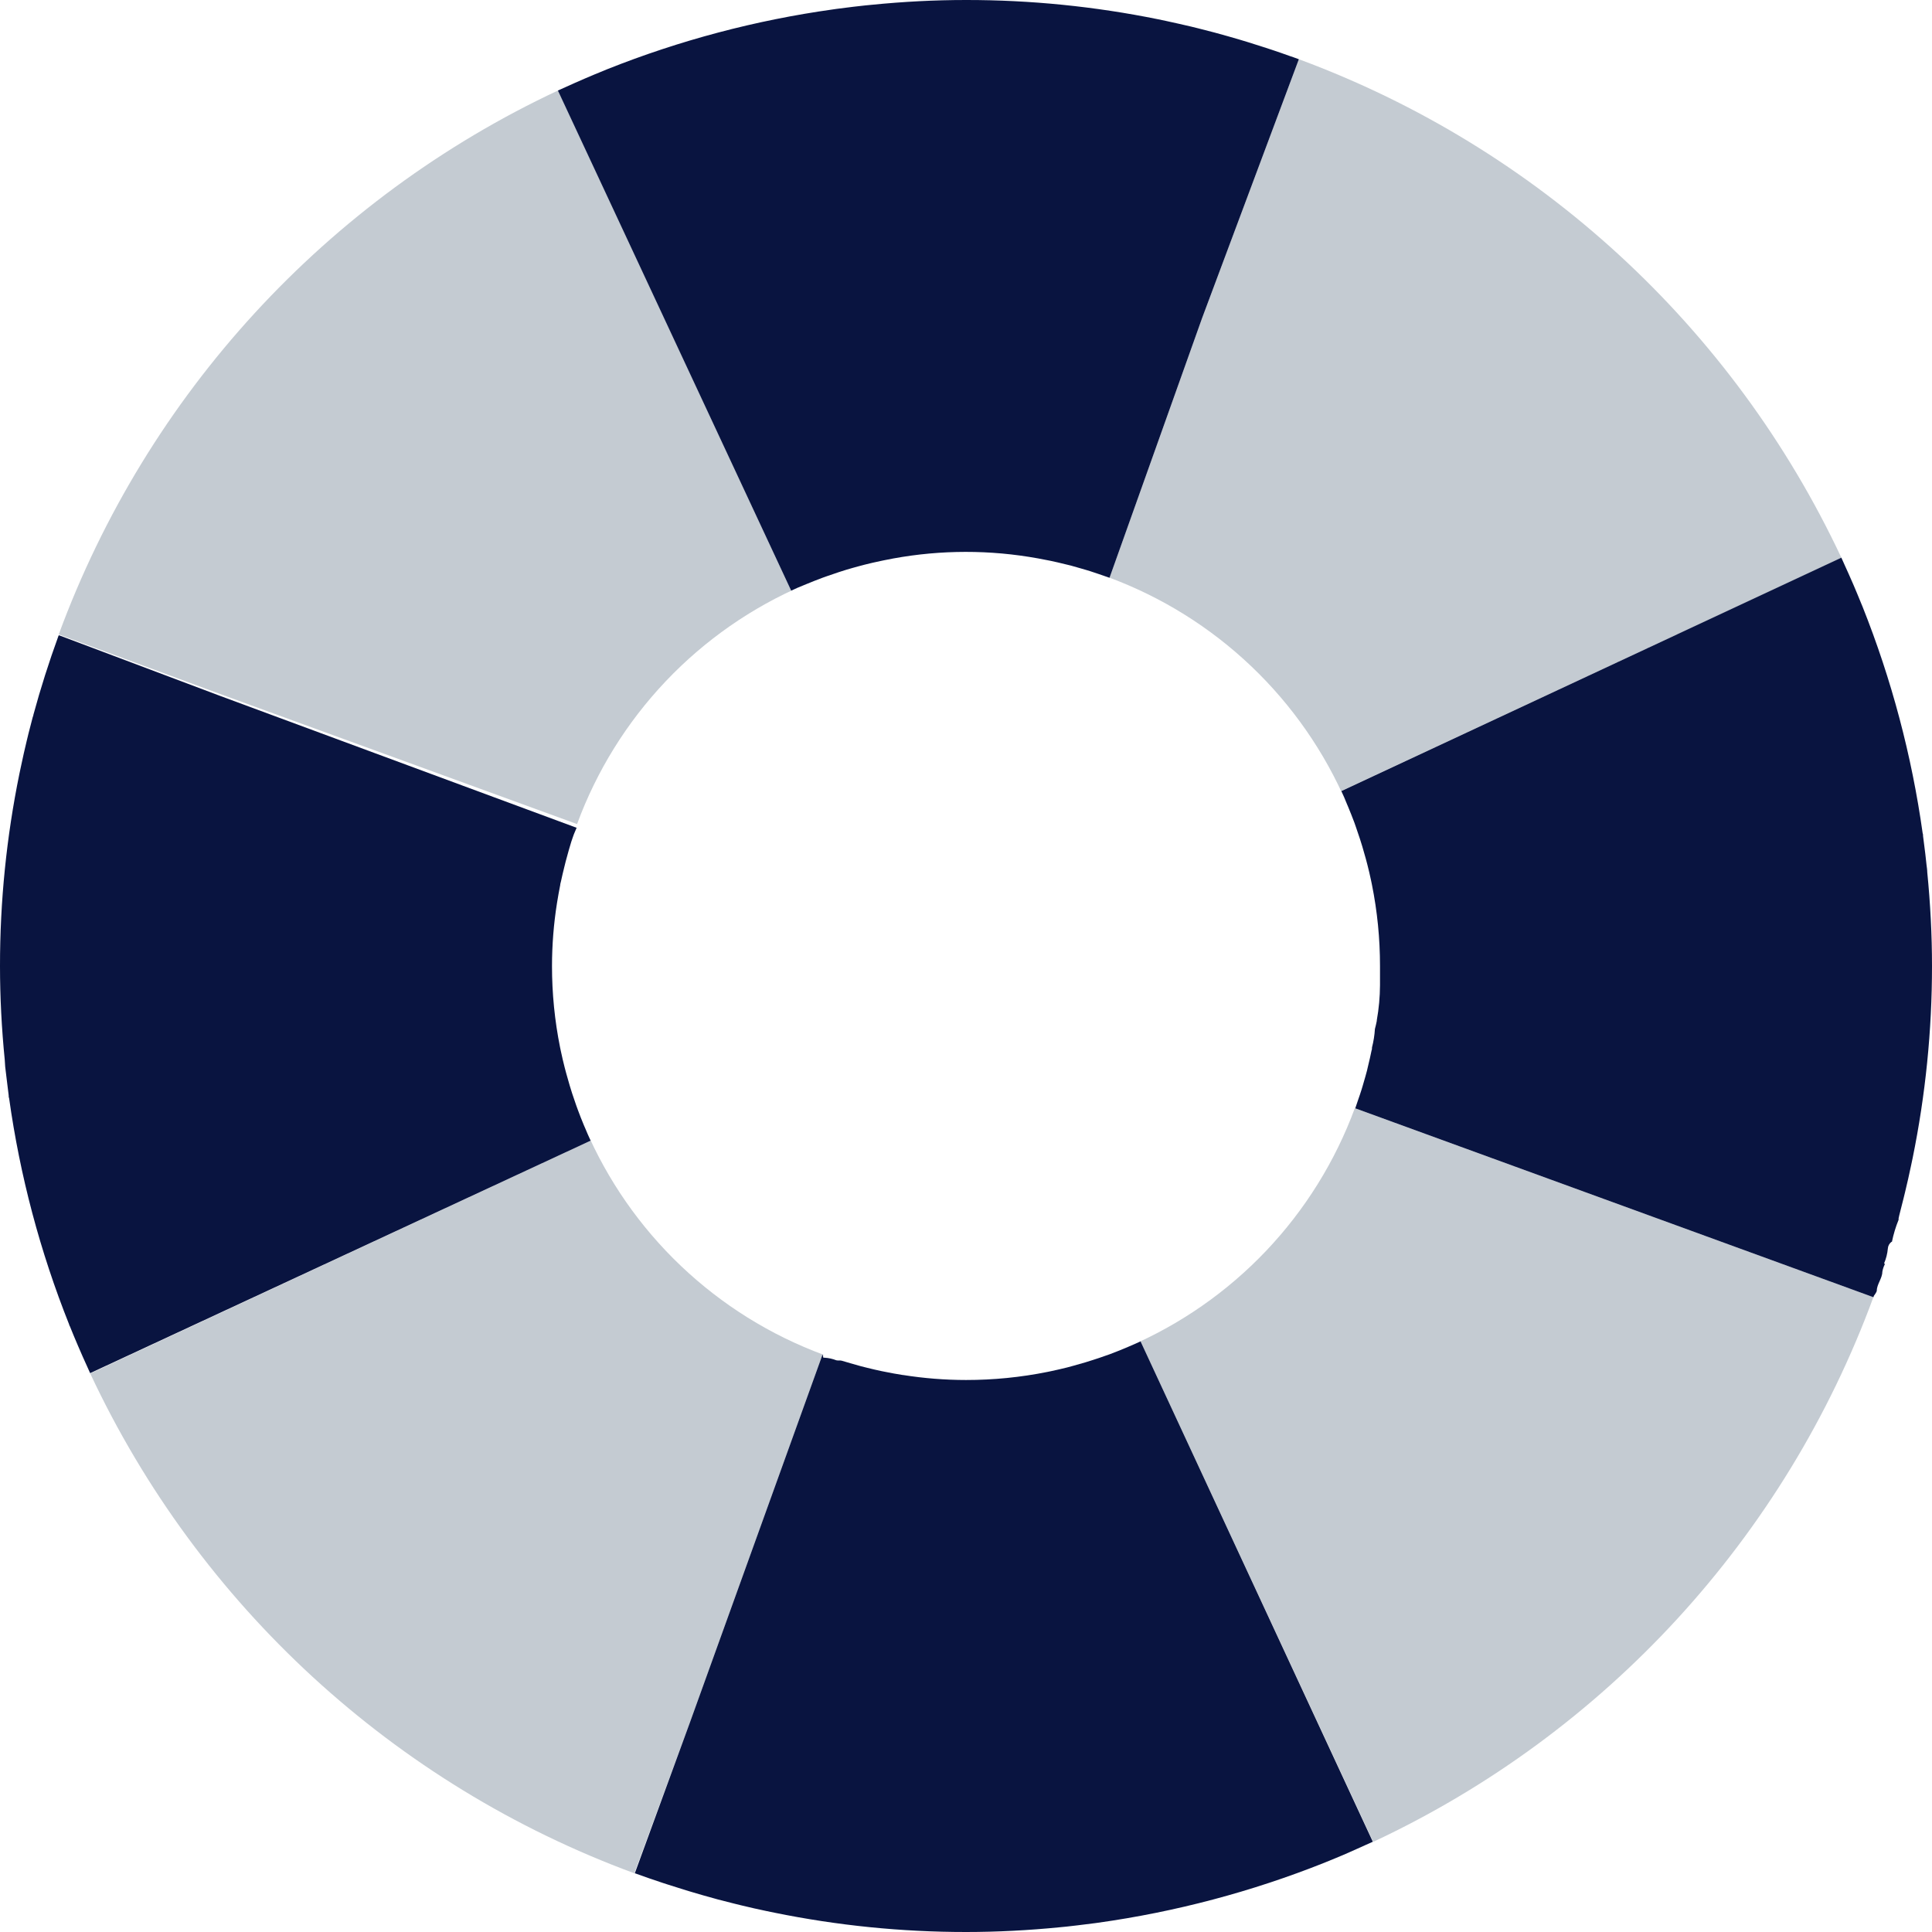 <svg xmlns="http://www.w3.org/2000/svg" width="350" height="350" fill="none" viewBox="0 0 350 350"><path fill="#C4CBD2" d="M16.35 248.83C36.001 290.807 71.418 323.338 114.91 339.36L125 312L149 245.42L149.07 245.7L149.17 245.42C139.563 241.867 130.78 236.393 123.358 229.334C115.936 222.275 110.029 213.777 106 204.36C106.32 205.13 106.66 205.89 107 206.64L16.35 248.83Z"/><path fill="#C4CBD2" d="M101.121 16.38C59.16 36.034 26.647 71.447 10.641 114.93L39.871 125.72L104.541 149.29C108.084 139.654 113.556 130.843 120.624 123.396C127.691 115.949 136.203 110.023 145.641 105.98C144.871 106.31 144.101 106.65 143.331 106.98L101.121 16.38Z"/><path fill="#091440" d="M0.94 193.24C1.01 193.92 1.1 194.6 1.18 195.24C1.3 196.3 1.43 197.36 1.57 198.41C1.57 198.59 1.57 198.77 1.65 198.95C3.616 213.004 7.269 226.77 12.53 239.95C12.53 240.06 12.62 240.18 12.67 240.29C13.14 241.46 13.62 242.62 14.12 243.78C14.4 244.45 14.7 245.11 14.99 245.78L15.76 247.49L16.33 248.76L107 206.64C106.65 205.89 106.31 205.13 106 204.36C105.92 204.19 105.85 204.01 105.77 203.83C105.38 202.9 105.01 201.95 104.66 201C104.55 200.72 104.45 200.43 104.35 200.14C104.1 199.44 103.86 198.73 103.63 198.02C103.48 197.56 103.34 197.09 103.2 196.63C102.98 195.9 102.77 195.16 102.57 194.42C102.47 194.05 102.37 193.69 102.28 193.32C102.04 192.38 101.82 191.44 101.62 190.49L101.47 189.78C100.489 184.915 99.997 179.963 100 175C100.004 171.189 100.305 167.384 100.9 163.62C101.07 162.51 101.28 161.41 101.49 160.32C101.49 160.11 101.58 159.9 101.62 159.69C101.8 158.82 102.01 157.97 102.22 157.11C102.31 156.75 102.39 156.38 102.49 156.02C102.66 155.36 102.85 154.71 103.04 154.02C103.23 153.33 103.33 153.02 103.49 152.5C103.57 152.23 103.67 151.96 103.77 151.68C103.99 150.99 104.22 150.57 104.46 149.96L39.91 126.08L10.67 115.08L10.59 115.2C8.87 119.93 7.36 124.67 6.05 129.49C6.05 129.65 5.96 129.79 5.92 129.95C5.66 130.95 5.41 131.88 5.17 132.85C5.07 133.28 4.96 133.7 4.86 134.13C4.673 134.903 4.493 135.673 4.32 136.44C4.15 137.19 3.99 137.94 3.83 138.7C3.72 139.18 3.62 139.7 3.52 140.15C1.174 151.618 -0.005 163.294 1.59835e-05 175C1.59835e-05 180.68 0.3 186.37 0.86 192L0.94 193.24Z"/><path fill="#C4CBD2" d="M248.769 333.67C290.802 314.015 323.369 278.552 339.379 235L245.439 200.76C241.892 210.382 236.42 219.18 229.357 226.615C222.293 234.049 213.787 239.965 204.359 244C205.119 243.68 205.879 243.35 206.619 243L248.769 333.67Z"/><path fill="#C4CBD2" d="M333.599 101.07C313.969 59.215 278.659 26.765 235.299 10.73L217.779 57.6L200.999 104.65L200.859 104.6C210.453 108.152 219.224 113.618 226.639 120.666C234.054 127.715 239.957 136.198 243.989 145.6C243.659 144.82 243.319 144.05 242.989 143.28L333.599 101.07Z"/><path fill="#091440" d="M149 245.42L125 312L115 339.36L115.22 339.43C116.8 340.01 118.39 340.55 119.98 341.08L120.75 341.33C121.92 341.71 123.1 342.08 124.27 342.44L125.27 342.74C126.7 343.17 128.14 343.58 129.58 343.97L130.04 344.1L132.98 344.85L134.24 345.16L136.58 345.71L138.79 346.19L140.29 346.5C151.713 348.83 163.342 350.002 175 350C180.67 350 186.35 349.7 192 349.14L193.23 349.02L195.23 348.79L198.43 348.39L198.93 348.32C212.983 346.352 226.748 342.703 239.93 337.45L240.22 337.33C241.413 336.85 242.593 336.36 243.76 335.86L245.76 334.97L247.45 334.21C247.87 334.02 248.29 333.85 248.7 333.65L206.62 243C205.88 243.35 205.12 243.68 204.36 244L203.82 244.23C202.9 244.61 201.98 244.98 201.05 245.33L200.13 245.65C199.44 245.9 198.73 246.14 198.03 246.36C197.56 246.52 197.1 246.66 196.63 246.8C195.9 247.02 195.16 247.23 194.42 247.43L193.31 247.73C192.38 247.96 191.44 248.18 190.5 248.38L189.78 248.53C184.915 249.511 179.963 250.003 175 250C171.192 249.996 167.391 249.695 163.63 249.1H163.57C162.47 248.93 161.38 248.73 160.3 248.51L159.65 248.38C158.79 248.2 157.94 248 157.1 247.79L155.98 247.51C155.33 247.34 154.68 247.15 154.04 246.96L152.51 246.51C152.17 246.41 151.83 246.51 151.51 246.43C150.826 246.161 150.104 246.002 149.37 245.96H149.16L149.09 245.66L149.02 245.38L149 245.42Z"/><path fill="#091440" d="M217.78 57.6L235.3 10.73L234.67 10.5L234.34 10.38L233.83 10.21C232.66 9.79 231.49 9.38 230.31 8.99L228.77 8.49L226.09 7.64L224.5 7.16C223.13 6.76 221.75 6.36 220.37 5.99L219.93 5.87L217.05 5.13L215.75 4.81L213.49 4.29L211.22 3.79L209.79 3.49C198.34 1.162 186.685 -0.008 175 3.80293e-05C169.3 3.80293e-05 163.6 0.3 157.91 0.87L156.77 0.98C156.06 1.05 155.35 1.14 154.64 1.22C153.64 1.35 152.58 1.47 151.55 1.61L150.93 1.7C136.877 3.663 123.111 7.313 109.93 12.57L109.43 12.78C108.31 13.23 107.21 13.69 106.11 14.16L104.03 15.07L102.41 15.8L101.07 16.4L143.33 107C144.1 106.64 144.87 106.3 145.64 106L146.15 105.79C147.1 105.4 148.05 105.02 149.02 104.66L149.84 104.37C150.56 104.11 151.28 103.87 152.01 103.63L153.34 103.21C154.09 102.99 154.84 102.77 155.6 102.57L156.66 102.29C157.61 102.05 158.57 101.83 159.53 101.63L160.2 101.49C168.825 99.708 177.702 99.501 186.4 100.88C187.51 101.05 188.61 101.26 189.71 101.48L190.33 101.6C191.2 101.78 192.06 101.99 192.92 102.2L194 102.46C194.67 102.64 195.34 102.84 196 103.03C196.49 103.18 197 103.31 197.48 103.47C197.96 103.63 198.48 103.8 198.98 103.97L200.63 104.54L200.86 104.62L201 104.67L217.78 57.6Z"/><path fill="#091440" d="M339.39 235L339.45 234.83C339.45 234.7 339.63 234.58 339.68 234.46C339.73 234.34 340 234.02 340 233.81C340 232.68 341 231.55 341 230.42C341.08 229.929 341.235 229.454 341.46 229.01C341.46 228.95 341.32 228.9 341.33 228.85C341.689 228.007 341.916 227.113 342 226.2C342.013 225.959 342.079 225.724 342.193 225.511C342.307 225.299 342.466 225.114 342.66 224.97H342.74C343.018 223.602 343.424 222.263 343.95 220.97C343.95 219.97 343.95 220.71 343.95 220.7C343.95 220.69 344.03 220.3 344.07 220.16C344.33 219.16 344.59 218.16 344.83 217.16C344.93 216.76 345.03 216.33 345.13 215.93C345.32 215.14 345.51 214.33 345.69 213.53C345.87 212.73 346.01 212.09 346.16 211.37L346.49 209.81C348.826 198.354 350.002 186.692 350 175C350 169.34 349.7 163.67 349.14 158C349.14 157.57 349.06 157.13 349.01 156.7C348.94 156.03 348.86 155.36 348.79 154.7C348.66 153.62 348.53 152.54 348.38 151.46C348.38 151.29 348.38 151.12 348.31 150.96C346.339 136.89 342.683 123.107 337.42 109.91C337.35 109.73 337.27 109.56 337.2 109.38C336.76 108.28 336.29 107.18 335.83 106.08L334.93 104.03C334.69 103.48 334.44 102.94 334.19 102.39C333.94 101.84 333.79 101.48 333.58 101.03L243 143.31C243.36 144.08 243.7 144.85 244 145.63L244.23 146.17C244.62 147.11 244.99 148.05 245.35 149L245.65 149.86C245.9 150.57 246.14 151.27 246.37 151.99C246.52 152.45 246.67 152.92 246.81 153.4C247.03 154.12 247.23 154.84 247.43 155.57C247.53 155.94 247.63 156.31 247.72 156.67C247.96 157.61 248.18 158.55 248.38 159.5L248.53 160.22C249.512 165.085 250.004 170.037 250 175C250 175.76 250 176.52 250 177.27C250 177.68 250 178.08 250 178.48C249.991 180.606 249.797 182.728 249.42 184.82C249.415 184.86 249.415 184.9 249.42 184.94C249.32 185.43 249.21 185.94 249.08 186.4C249.011 187.534 248.834 188.66 248.55 189.76C248.55 189.94 248.55 190.13 248.47 190.31C248.28 191.22 248.09 192.12 247.86 193.02C247.78 193.34 247.72 193.65 247.64 193.97C247.45 194.71 247.23 195.44 247.02 196.17C246.89 196.6 246.78 197.03 246.64 197.45C246.46 198.04 246.25 198.63 246.05 199.21C245.85 199.79 245.75 200.14 245.58 200.6L245.51 200.78L339.38 235H339.39Z"/></svg>